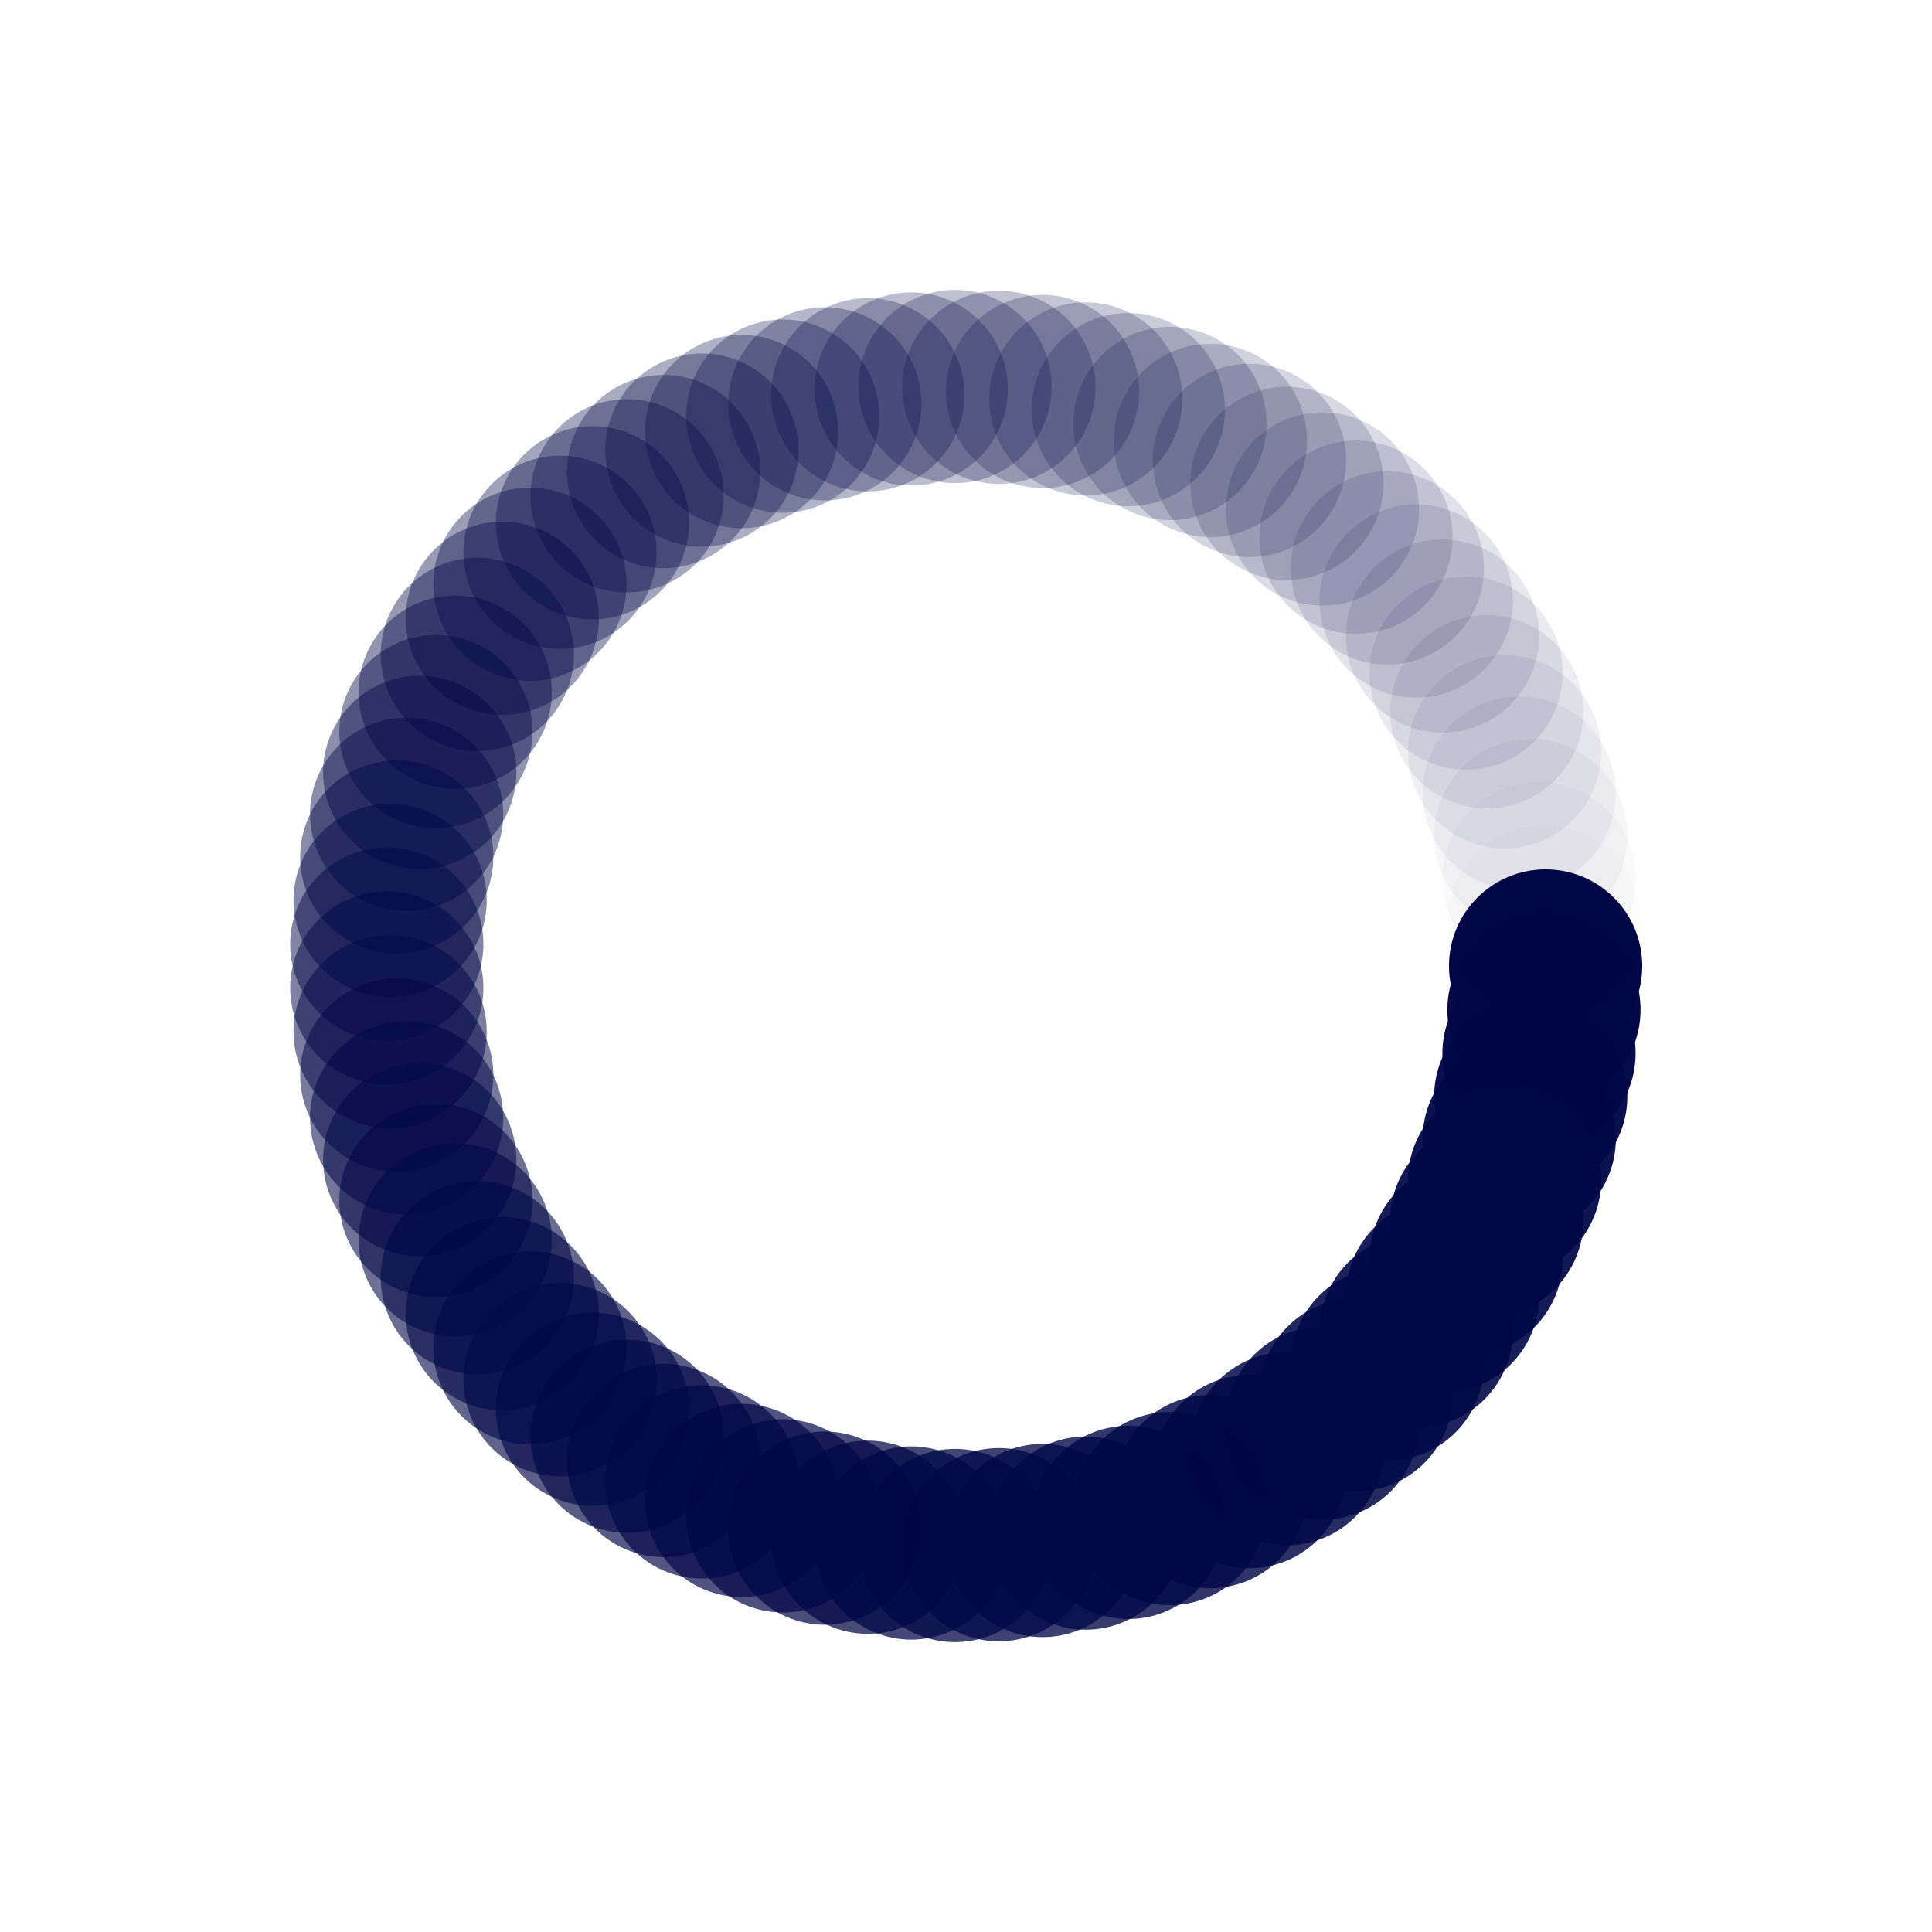 <?xml version="1.0" encoding="utf-8"?>
<svg xmlns="http://www.w3.org/2000/svg" xmlns:xlink="http://www.w3.org/1999/xlink" style="margin: auto; background: rgb(255, 255, 255); display: block; shape-rendering: auto;" width="200px" height="200px" viewBox="0 0 100 100" preserveAspectRatio="xMidYMid">
<g transform="translate(80,50)">
<g transform="rotate(0)">
<circle cx="0" cy="0" r="5" fill="#000746" fill-opacity="1">
  <animateTransform attributeName="transform" type="scale" begin="-0.988s" values="1.5 1.5;1 1" keyTimes="0;1" dur="1s" repeatCount="indefinite"></animateTransform>
  <animate attributeName="fill-opacity" keyTimes="0;1" dur="1s" repeatCount="indefinite" values="1;0" begin="-0.988s"></animate>
</circle>
</g>
</g><g transform="translate(79.914,52.269)">
<g transform="rotate(4.337)">
<circle cx="0" cy="0" r="5" fill="#000746" fill-opacity="0.988">
  <animateTransform attributeName="transform" type="scale" begin="-0.976s" values="1.5 1.5;1 1" keyTimes="0;1" dur="1s" repeatCount="indefinite"></animateTransform>
  <animate attributeName="fill-opacity" keyTimes="0;1" dur="1s" repeatCount="indefinite" values="1;0" begin="-0.976s"></animate>
</circle>
</g>
</g><g transform="translate(79.657,54.525)">
<g transform="rotate(8.675)">
<circle cx="0" cy="0" r="5" fill="#000746" fill-opacity="0.976">
  <animateTransform attributeName="transform" type="scale" begin="-0.964s" values="1.5 1.5;1 1" keyTimes="0;1" dur="1s" repeatCount="indefinite"></animateTransform>
  <animate attributeName="fill-opacity" keyTimes="0;1" dur="1s" repeatCount="indefinite" values="1;0" begin="-0.964s"></animate>
</circle>
</g>
</g><g transform="translate(79.23,56.755)">
<g transform="rotate(13.012)">
<circle cx="0" cy="0" r="5" fill="#000746" fill-opacity="0.964">
  <animateTransform attributeName="transform" type="scale" begin="-0.952s" values="1.5 1.5;1 1" keyTimes="0;1" dur="1s" repeatCount="indefinite"></animateTransform>
  <animate attributeName="fill-opacity" keyTimes="0;1" dur="1s" repeatCount="indefinite" values="1;0" begin="-0.952s"></animate>
</circle>
</g>
</g><g transform="translate(78.635,58.946)">
<g transform="rotate(17.349)">
<circle cx="0" cy="0" r="5" fill="#000746" fill-opacity="0.952">
  <animateTransform attributeName="transform" type="scale" begin="-0.94s" values="1.5 1.5;1 1" keyTimes="0;1" dur="1s" repeatCount="indefinite"></animateTransform>
  <animate attributeName="fill-opacity" keyTimes="0;1" dur="1s" repeatCount="indefinite" values="1;0" begin="-0.94s"></animate>
</circle>
</g>
</g><g transform="translate(77.877,61.086)">
<g transform="rotate(21.687)">
<circle cx="0" cy="0" r="5" fill="#000746" fill-opacity="0.94">
  <animateTransform attributeName="transform" type="scale" begin="-0.928s" values="1.5 1.5;1 1" keyTimes="0;1" dur="1s" repeatCount="indefinite"></animateTransform>
  <animate attributeName="fill-opacity" keyTimes="0;1" dur="1s" repeatCount="indefinite" values="1;0" begin="-0.928s"></animate>
</circle>
</g>
</g><g transform="translate(76.958,63.162)">
<g transform="rotate(26.024)">
<circle cx="0" cy="0" r="5" fill="#000746" fill-opacity="0.928">
  <animateTransform attributeName="transform" type="scale" begin="-0.916s" values="1.5 1.5;1 1" keyTimes="0;1" dur="1s" repeatCount="indefinite"></animateTransform>
  <animate attributeName="fill-opacity" keyTimes="0;1" dur="1s" repeatCount="indefinite" values="1;0" begin="-0.916s"></animate>
</circle>
</g>
</g><g transform="translate(75.886,65.164)">
<g transform="rotate(30.361)">
<circle cx="0" cy="0" r="5" fill="#000746" fill-opacity="0.916">
  <animateTransform attributeName="transform" type="scale" begin="-0.904s" values="1.5 1.5;1 1" keyTimes="0;1" dur="1s" repeatCount="indefinite"></animateTransform>
  <animate attributeName="fill-opacity" keyTimes="0;1" dur="1s" repeatCount="indefinite" values="1;0" begin="-0.904s"></animate>
</circle>
</g>
</g><g transform="translate(74.665,67.078)">
<g transform="rotate(34.699)">
<circle cx="0" cy="0" r="5" fill="#000746" fill-opacity="0.904">
  <animateTransform attributeName="transform" type="scale" begin="-0.892s" values="1.5 1.5;1 1" keyTimes="0;1" dur="1s" repeatCount="indefinite"></animateTransform>
  <animate attributeName="fill-opacity" keyTimes="0;1" dur="1s" repeatCount="indefinite" values="1;0" begin="-0.892s"></animate>
</circle>
</g>
</g><g transform="translate(73.302,68.894)">
<g transform="rotate(39.036)">
<circle cx="0" cy="0" r="5" fill="#000746" fill-opacity="0.892">
  <animateTransform attributeName="transform" type="scale" begin="-0.88s" values="1.5 1.5;1 1" keyTimes="0;1" dur="1s" repeatCount="indefinite"></animateTransform>
  <animate attributeName="fill-opacity" keyTimes="0;1" dur="1s" repeatCount="indefinite" values="1;0" begin="-0.88s"></animate>
</circle>
</g>
</g><g transform="translate(71.807,70.603)">
<g transform="rotate(43.373)">
<circle cx="0" cy="0" r="5" fill="#000746" fill-opacity="0.88">
  <animateTransform attributeName="transform" type="scale" begin="-0.867s" values="1.5 1.5;1 1" keyTimes="0;1" dur="1s" repeatCount="indefinite"></animateTransform>
  <animate attributeName="fill-opacity" keyTimes="0;1" dur="1s" repeatCount="indefinite" values="1;0" begin="-0.867s"></animate>
</circle>
</g>
</g><g transform="translate(70.186,72.193)">
<g transform="rotate(47.711)">
<circle cx="0" cy="0" r="5" fill="#000746" fill-opacity="0.867">
  <animateTransform attributeName="transform" type="scale" begin="-0.855s" values="1.5 1.5;1 1" keyTimes="0;1" dur="1s" repeatCount="indefinite"></animateTransform>
  <animate attributeName="fill-opacity" keyTimes="0;1" dur="1s" repeatCount="indefinite" values="1;0" begin="-0.855s"></animate>
</circle>
</g>
</g><g transform="translate(68.45,73.656)">
<g transform="rotate(52.048)">
<circle cx="0" cy="0" r="5" fill="#000746" fill-opacity="0.855">
  <animateTransform attributeName="transform" type="scale" begin="-0.843s" values="1.5 1.5;1 1" keyTimes="0;1" dur="1s" repeatCount="indefinite"></animateTransform>
  <animate attributeName="fill-opacity" keyTimes="0;1" dur="1s" repeatCount="indefinite" values="1;0" begin="-0.843s"></animate>
</circle>
</g>
</g><g transform="translate(66.608,74.983)">
<g transform="rotate(56.386)">
<circle cx="0" cy="0" r="5" fill="#000746" fill-opacity="0.843">
  <animateTransform attributeName="transform" type="scale" begin="-0.831s" values="1.5 1.5;1 1" keyTimes="0;1" dur="1s" repeatCount="indefinite"></animateTransform>
  <animate attributeName="fill-opacity" keyTimes="0;1" dur="1s" repeatCount="indefinite" values="1;0" begin="-0.831s"></animate>
</circle>
</g>
</g><g transform="translate(64.671,76.168)">
<g transform="rotate(60.723)">
<circle cx="0" cy="0" r="5" fill="#000746" fill-opacity="0.831">
  <animateTransform attributeName="transform" type="scale" begin="-0.819s" values="1.5 1.5;1 1" keyTimes="0;1" dur="1s" repeatCount="indefinite"></animateTransform>
  <animate attributeName="fill-opacity" keyTimes="0;1" dur="1s" repeatCount="indefinite" values="1;0" begin="-0.819s"></animate>
</circle>
</g>
</g><g transform="translate(62.65,77.203)">
<g transform="rotate(65.06)">
<circle cx="0" cy="0" r="5" fill="#000746" fill-opacity="0.819">
  <animateTransform attributeName="transform" type="scale" begin="-0.807s" values="1.5 1.5;1 1" keyTimes="0;1" dur="1s" repeatCount="indefinite"></animateTransform>
  <animate attributeName="fill-opacity" keyTimes="0;1" dur="1s" repeatCount="indefinite" values="1;0" begin="-0.807s"></animate>
</circle>
</g>
</g><g transform="translate(60.556,78.081)">
<g transform="rotate(69.398)">
<circle cx="0" cy="0" r="5" fill="#000746" fill-opacity="0.807">
  <animateTransform attributeName="transform" type="scale" begin="-0.795s" values="1.5 1.5;1 1" keyTimes="0;1" dur="1s" repeatCount="indefinite"></animateTransform>
  <animate attributeName="fill-opacity" keyTimes="0;1" dur="1s" repeatCount="indefinite" values="1;0" begin="-0.795s"></animate>
</circle>
</g>
</g><g transform="translate(58.402,78.799)">
<g transform="rotate(73.735)">
<circle cx="0" cy="0" r="5" fill="#000746" fill-opacity="0.795">
  <animateTransform attributeName="transform" type="scale" begin="-0.783s" values="1.5 1.5;1 1" keyTimes="0;1" dur="1s" repeatCount="indefinite"></animateTransform>
  <animate attributeName="fill-opacity" keyTimes="0;1" dur="1s" repeatCount="indefinite" values="1;0" begin="-0.783s"></animate>
</circle>
</g>
</g><g transform="translate(56.2,79.352)">
<g transform="rotate(78.072)">
<circle cx="0" cy="0" r="5" fill="#000746" fill-opacity="0.783">
  <animateTransform attributeName="transform" type="scale" begin="-0.771s" values="1.5 1.5;1 1" keyTimes="0;1" dur="1s" repeatCount="indefinite"></animateTransform>
  <animate attributeName="fill-opacity" keyTimes="0;1" dur="1s" repeatCount="indefinite" values="1;0" begin="-0.771s"></animate>
</circle>
</g>
</g><g transform="translate(53.963,79.737)">
<g transform="rotate(82.41)">
<circle cx="0" cy="0" r="5" fill="#000746" fill-opacity="0.771">
  <animateTransform attributeName="transform" type="scale" begin="-0.759s" values="1.5 1.5;1 1" keyTimes="0;1" dur="1s" repeatCount="indefinite"></animateTransform>
  <animate attributeName="fill-opacity" keyTimes="0;1" dur="1s" repeatCount="indefinite" values="1;0" begin="-0.759s"></animate>
</circle>
</g>
</g><g transform="translate(51.702,79.952)">
<g transform="rotate(86.747)">
<circle cx="0" cy="0" r="5" fill="#000746" fill-opacity="0.759">
  <animateTransform attributeName="transform" type="scale" begin="-0.747s" values="1.5 1.5;1 1" keyTimes="0;1" dur="1s" repeatCount="indefinite"></animateTransform>
  <animate attributeName="fill-opacity" keyTimes="0;1" dur="1s" repeatCount="indefinite" values="1;0" begin="-0.747s"></animate>
</circle>
</g>
</g><g transform="translate(49.432,79.995)">
<g transform="rotate(91.084)">
<circle cx="0" cy="0" r="5" fill="#000746" fill-opacity="0.747">
  <animateTransform attributeName="transform" type="scale" begin="-0.735s" values="1.5 1.5;1 1" keyTimes="0;1" dur="1s" repeatCount="indefinite"></animateTransform>
  <animate attributeName="fill-opacity" keyTimes="0;1" dur="1s" repeatCount="indefinite" values="1;0" begin="-0.735s"></animate>
</circle>
</g>
</g><g transform="translate(47.165,79.866)">
<g transform="rotate(95.422)">
<circle cx="0" cy="0" r="5" fill="#000746" fill-opacity="0.735">
  <animateTransform attributeName="transform" type="scale" begin="-0.723s" values="1.5 1.5;1 1" keyTimes="0;1" dur="1s" repeatCount="indefinite"></animateTransform>
  <animate attributeName="fill-opacity" keyTimes="0;1" dur="1s" repeatCount="indefinite" values="1;0" begin="-0.723s"></animate>
</circle>
</g>
</g><g transform="translate(44.915,79.566)">
<g transform="rotate(99.759)">
<circle cx="0" cy="0" r="5" fill="#000746" fill-opacity="0.723">
  <animateTransform attributeName="transform" type="scale" begin="-0.711s" values="1.5 1.5;1 1" keyTimes="0;1" dur="1s" repeatCount="indefinite"></animateTransform>
  <animate attributeName="fill-opacity" keyTimes="0;1" dur="1s" repeatCount="indefinite" values="1;0" begin="-0.711s"></animate>
</circle>
</g>
</g><g transform="translate(42.693,79.097)">
<g transform="rotate(104.096)">
<circle cx="0" cy="0" r="5" fill="#000746" fill-opacity="0.711">
  <animateTransform attributeName="transform" type="scale" begin="-0.699s" values="1.5 1.5;1 1" keyTimes="0;1" dur="1s" repeatCount="indefinite"></animateTransform>
  <animate attributeName="fill-opacity" keyTimes="0;1" dur="1s" repeatCount="indefinite" values="1;0" begin="-0.699s"></animate>
</circle>
</g>
</g><g transform="translate(40.514,78.461)">
<g transform="rotate(108.434)">
<circle cx="0" cy="0" r="5" fill="#000746" fill-opacity="0.699">
  <animateTransform attributeName="transform" type="scale" begin="-0.687s" values="1.5 1.5;1 1" keyTimes="0;1" dur="1s" repeatCount="indefinite"></animateTransform>
  <animate attributeName="fill-opacity" keyTimes="0;1" dur="1s" repeatCount="indefinite" values="1;0" begin="-0.687s"></animate>
</circle>
</g>
</g><g transform="translate(38.388,77.662)">
<g transform="rotate(112.771)">
<circle cx="0" cy="0" r="5" fill="#000746" fill-opacity="0.687">
  <animateTransform attributeName="transform" type="scale" begin="-0.675s" values="1.5 1.5;1 1" keyTimes="0;1" dur="1s" repeatCount="indefinite"></animateTransform>
  <animate attributeName="fill-opacity" keyTimes="0;1" dur="1s" repeatCount="indefinite" values="1;0" begin="-0.675s"></animate>
</circle>
</g>
</g><g transform="translate(36.33,76.704)">
<g transform="rotate(117.108)">
<circle cx="0" cy="0" r="5" fill="#000746" fill-opacity="0.675">
  <animateTransform attributeName="transform" type="scale" begin="-0.663s" values="1.5 1.5;1 1" keyTimes="0;1" dur="1s" repeatCount="indefinite"></animateTransform>
  <animate attributeName="fill-opacity" keyTimes="0;1" dur="1s" repeatCount="indefinite" values="1;0" begin="-0.663s"></animate>
</circle>
</g>
</g><g transform="translate(34.349,75.594)">
<g transform="rotate(121.446)">
<circle cx="0" cy="0" r="5" fill="#000746" fill-opacity="0.663">
  <animateTransform attributeName="transform" type="scale" begin="-0.651s" values="1.5 1.5;1 1" keyTimes="0;1" dur="1s" repeatCount="indefinite"></animateTransform>
  <animate attributeName="fill-opacity" keyTimes="0;1" dur="1s" repeatCount="indefinite" values="1;0" begin="-0.651s"></animate>
</circle>
</g>
</g><g transform="translate(32.458,74.337)">
<g transform="rotate(125.783)">
<circle cx="0" cy="0" r="5" fill="#000746" fill-opacity="0.651">
  <animateTransform attributeName="transform" type="scale" begin="-0.639s" values="1.5 1.5;1 1" keyTimes="0;1" dur="1s" repeatCount="indefinite"></animateTransform>
  <animate attributeName="fill-opacity" keyTimes="0;1" dur="1s" repeatCount="indefinite" values="1;0" begin="-0.639s"></animate>
</circle>
</g>
</g><g transform="translate(30.668,72.941)">
<g transform="rotate(130.12)">
<circle cx="0" cy="0" r="5" fill="#000746" fill-opacity="0.639">
  <animateTransform attributeName="transform" type="scale" begin="-0.627s" values="1.5 1.5;1 1" keyTimes="0;1" dur="1s" repeatCount="indefinite"></animateTransform>
  <animate attributeName="fill-opacity" keyTimes="0;1" dur="1s" repeatCount="indefinite" values="1;0" begin="-0.627s"></animate>
</circle>
</g>
</g><g transform="translate(28.988,71.413)">
<g transform="rotate(134.458)">
<circle cx="0" cy="0" r="5" fill="#000746" fill-opacity="0.627">
  <animateTransform attributeName="transform" type="scale" begin="-0.614s" values="1.5 1.5;1 1" keyTimes="0;1" dur="1s" repeatCount="indefinite"></animateTransform>
  <animate attributeName="fill-opacity" keyTimes="0;1" dur="1s" repeatCount="indefinite" values="1;0" begin="-0.614s"></animate>
</circle>
</g>
</g><g transform="translate(27.429,69.763)">
<g transform="rotate(138.795)">
<circle cx="0" cy="0" r="5" fill="#000746" fill-opacity="0.614">
  <animateTransform attributeName="transform" type="scale" begin="-0.602s" values="1.5 1.5;1 1" keyTimes="0;1" dur="1s" repeatCount="indefinite"></animateTransform>
  <animate attributeName="fill-opacity" keyTimes="0;1" dur="1s" repeatCount="indefinite" values="1;0" begin="-0.602s"></animate>
</circle>
</g>
</g><g transform="translate(25.999,67.999)">
<g transform="rotate(143.133)">
<circle cx="0" cy="0" r="5" fill="#000746" fill-opacity="0.602">
  <animateTransform attributeName="transform" type="scale" begin="-0.59s" values="1.5 1.5;1 1" keyTimes="0;1" dur="1s" repeatCount="indefinite"></animateTransform>
  <animate attributeName="fill-opacity" keyTimes="0;1" dur="1s" repeatCount="indefinite" values="1;0" begin="-0.59s"></animate>
</circle>
</g>
</g><g transform="translate(24.707,66.132)">
<g transform="rotate(147.47)">
<circle cx="0" cy="0" r="5" fill="#000746" fill-opacity="0.59">
  <animateTransform attributeName="transform" type="scale" begin="-0.578s" values="1.5 1.5;1 1" keyTimes="0;1" dur="1s" repeatCount="indefinite"></animateTransform>
  <animate attributeName="fill-opacity" keyTimes="0;1" dur="1s" repeatCount="indefinite" values="1;0" begin="-0.578s"></animate>
</circle>
</g>
</g><g transform="translate(23.559,64.173)">
<g transform="rotate(151.807)">
<circle cx="0" cy="0" r="5" fill="#000746" fill-opacity="0.578">
  <animateTransform attributeName="transform" type="scale" begin="-0.566s" values="1.5 1.5;1 1" keyTimes="0;1" dur="1s" repeatCount="indefinite"></animateTransform>
  <animate attributeName="fill-opacity" keyTimes="0;1" dur="1s" repeatCount="indefinite" values="1;0" begin="-0.566s"></animate>
</circle>
</g>
</g><g transform="translate(22.563,62.133)">
<g transform="rotate(156.145)">
<circle cx="0" cy="0" r="5" fill="#000746" fill-opacity="0.566">
  <animateTransform attributeName="transform" type="scale" begin="-0.554s" values="1.5 1.5;1 1" keyTimes="0;1" dur="1s" repeatCount="indefinite"></animateTransform>
  <animate attributeName="fill-opacity" keyTimes="0;1" dur="1s" repeatCount="indefinite" values="1;0" begin="-0.554s"></animate>
</circle>
</g>
</g><g transform="translate(21.724,60.023)">
<g transform="rotate(160.482)">
<circle cx="0" cy="0" r="5" fill="#000746" fill-opacity="0.554">
  <animateTransform attributeName="transform" type="scale" begin="-0.542s" values="1.5 1.5;1 1" keyTimes="0;1" dur="1s" repeatCount="indefinite"></animateTransform>
  <animate attributeName="fill-opacity" keyTimes="0;1" dur="1s" repeatCount="indefinite" values="1;0" begin="-0.542s"></animate>
</circle>
</g>
</g><g transform="translate(21.047,57.856)">
<g transform="rotate(164.819)">
<circle cx="0" cy="0" r="5" fill="#000746" fill-opacity="0.542">
  <animateTransform attributeName="transform" type="scale" begin="-0.53s" values="1.5 1.5;1 1" keyTimes="0;1" dur="1s" repeatCount="indefinite"></animateTransform>
  <animate attributeName="fill-opacity" keyTimes="0;1" dur="1s" repeatCount="indefinite" values="1;0" begin="-0.53s"></animate>
</circle>
</g>
</g><g transform="translate(20.536,55.644)">
<g transform="rotate(169.157)">
<circle cx="0" cy="0" r="5" fill="#000746" fill-opacity="0.53">
  <animateTransform attributeName="transform" type="scale" begin="-0.518s" values="1.5 1.5;1 1" keyTimes="0;1" dur="1s" repeatCount="indefinite"></animateTransform>
  <animate attributeName="fill-opacity" keyTimes="0;1" dur="1s" repeatCount="indefinite" values="1;0" begin="-0.518s"></animate>
</circle>
</g>
</g><g transform="translate(20.193,53.399)">
<g transform="rotate(173.494)">
<circle cx="0" cy="0" r="5" fill="#000746" fill-opacity="0.518">
  <animateTransform attributeName="transform" type="scale" begin="-0.506s" values="1.5 1.5;1 1" keyTimes="0;1" dur="1s" repeatCount="indefinite"></animateTransform>
  <animate attributeName="fill-opacity" keyTimes="0;1" dur="1s" repeatCount="indefinite" values="1;0" begin="-0.506s"></animate>
</circle>
</g>
</g><g transform="translate(20.021,51.135)">
<g transform="rotate(177.831)">
<circle cx="0" cy="0" r="5" fill="#000746" fill-opacity="0.506">
  <animateTransform attributeName="transform" type="scale" begin="-0.494s" values="1.5 1.5;1 1" keyTimes="0;1" dur="1s" repeatCount="indefinite"></animateTransform>
  <animate attributeName="fill-opacity" keyTimes="0;1" dur="1s" repeatCount="indefinite" values="1;0" begin="-0.494s"></animate>
</circle>
</g>
</g><g transform="translate(20.021,48.865)">
<g transform="rotate(182.169)">
<circle cx="0" cy="0" r="5" fill="#000746" fill-opacity="0.494">
  <animateTransform attributeName="transform" type="scale" begin="-0.482s" values="1.5 1.5;1 1" keyTimes="0;1" dur="1s" repeatCount="indefinite"></animateTransform>
  <animate attributeName="fill-opacity" keyTimes="0;1" dur="1s" repeatCount="indefinite" values="1;0" begin="-0.482s"></animate>
</circle>
</g>
</g><g transform="translate(20.193,46.601)">
<g transform="rotate(186.506)">
<circle cx="0" cy="0" r="5" fill="#000746" fill-opacity="0.482">
  <animateTransform attributeName="transform" type="scale" begin="-0.47s" values="1.5 1.5;1 1" keyTimes="0;1" dur="1s" repeatCount="indefinite"></animateTransform>
  <animate attributeName="fill-opacity" keyTimes="0;1" dur="1s" repeatCount="indefinite" values="1;0" begin="-0.47s"></animate>
</circle>
</g>
</g><g transform="translate(20.536,44.356)">
<g transform="rotate(190.843)">
<circle cx="0" cy="0" r="5" fill="#000746" fill-opacity="0.47">
  <animateTransform attributeName="transform" type="scale" begin="-0.458s" values="1.5 1.5;1 1" keyTimes="0;1" dur="1s" repeatCount="indefinite"></animateTransform>
  <animate attributeName="fill-opacity" keyTimes="0;1" dur="1s" repeatCount="indefinite" values="1;0" begin="-0.458s"></animate>
</circle>
</g>
</g><g transform="translate(21.047,42.144)">
<g transform="rotate(195.181)">
<circle cx="0" cy="0" r="5" fill="#000746" fill-opacity="0.458">
  <animateTransform attributeName="transform" type="scale" begin="-0.446s" values="1.5 1.5;1 1" keyTimes="0;1" dur="1s" repeatCount="indefinite"></animateTransform>
  <animate attributeName="fill-opacity" keyTimes="0;1" dur="1s" repeatCount="indefinite" values="1;0" begin="-0.446s"></animate>
</circle>
</g>
</g><g transform="translate(21.724,39.977)">
<g transform="rotate(199.518)">
<circle cx="0" cy="0" r="5" fill="#000746" fill-opacity="0.446">
  <animateTransform attributeName="transform" type="scale" begin="-0.434s" values="1.5 1.5;1 1" keyTimes="0;1" dur="1s" repeatCount="indefinite"></animateTransform>
  <animate attributeName="fill-opacity" keyTimes="0;1" dur="1s" repeatCount="indefinite" values="1;0" begin="-0.434s"></animate>
</circle>
</g>
</g><g transform="translate(22.563,37.867)">
<g transform="rotate(203.855)">
<circle cx="0" cy="0" r="5" fill="#000746" fill-opacity="0.434">
  <animateTransform attributeName="transform" type="scale" begin="-0.422s" values="1.5 1.5;1 1" keyTimes="0;1" dur="1s" repeatCount="indefinite"></animateTransform>
  <animate attributeName="fill-opacity" keyTimes="0;1" dur="1s" repeatCount="indefinite" values="1;0" begin="-0.422s"></animate>
</circle>
</g>
</g><g transform="translate(23.559,35.827)">
<g transform="rotate(208.193)">
<circle cx="0" cy="0" r="5" fill="#000746" fill-opacity="0.422">
  <animateTransform attributeName="transform" type="scale" begin="-0.41s" values="1.5 1.5;1 1" keyTimes="0;1" dur="1s" repeatCount="indefinite"></animateTransform>
  <animate attributeName="fill-opacity" keyTimes="0;1" dur="1s" repeatCount="indefinite" values="1;0" begin="-0.41s"></animate>
</circle>
</g>
</g><g transform="translate(24.707,33.868)">
<g transform="rotate(212.53)">
<circle cx="0" cy="0" r="5" fill="#000746" fill-opacity="0.41">
  <animateTransform attributeName="transform" type="scale" begin="-0.398s" values="1.5 1.5;1 1" keyTimes="0;1" dur="1s" repeatCount="indefinite"></animateTransform>
  <animate attributeName="fill-opacity" keyTimes="0;1" dur="1s" repeatCount="indefinite" values="1;0" begin="-0.398s"></animate>
</circle>
</g>
</g><g transform="translate(25.999,32.001)">
<g transform="rotate(216.867)">
<circle cx="0" cy="0" r="5" fill="#000746" fill-opacity="0.398">
  <animateTransform attributeName="transform" type="scale" begin="-0.386s" values="1.5 1.5;1 1" keyTimes="0;1" dur="1s" repeatCount="indefinite"></animateTransform>
  <animate attributeName="fill-opacity" keyTimes="0;1" dur="1s" repeatCount="indefinite" values="1;0" begin="-0.386s"></animate>
</circle>
</g>
</g><g transform="translate(27.429,30.237)">
<g transform="rotate(221.205)">
<circle cx="0" cy="0" r="5" fill="#000746" fill-opacity="0.386">
  <animateTransform attributeName="transform" type="scale" begin="-0.373s" values="1.5 1.5;1 1" keyTimes="0;1" dur="1s" repeatCount="indefinite"></animateTransform>
  <animate attributeName="fill-opacity" keyTimes="0;1" dur="1s" repeatCount="indefinite" values="1;0" begin="-0.373s"></animate>
</circle>
</g>
</g><g transform="translate(28.988,28.587)">
<g transform="rotate(225.542)">
<circle cx="0" cy="0" r="5" fill="#000746" fill-opacity="0.373">
  <animateTransform attributeName="transform" type="scale" begin="-0.361s" values="1.5 1.5;1 1" keyTimes="0;1" dur="1s" repeatCount="indefinite"></animateTransform>
  <animate attributeName="fill-opacity" keyTimes="0;1" dur="1s" repeatCount="indefinite" values="1;0" begin="-0.361s"></animate>
</circle>
</g>
</g><g transform="translate(30.668,27.059)">
<g transform="rotate(229.88)">
<circle cx="0" cy="0" r="5" fill="#000746" fill-opacity="0.361">
  <animateTransform attributeName="transform" type="scale" begin="-0.349s" values="1.5 1.5;1 1" keyTimes="0;1" dur="1s" repeatCount="indefinite"></animateTransform>
  <animate attributeName="fill-opacity" keyTimes="0;1" dur="1s" repeatCount="indefinite" values="1;0" begin="-0.349s"></animate>
</circle>
</g>
</g><g transform="translate(32.458,25.663)">
<g transform="rotate(234.217)">
<circle cx="0" cy="0" r="5" fill="#000746" fill-opacity="0.349">
  <animateTransform attributeName="transform" type="scale" begin="-0.337s" values="1.5 1.5;1 1" keyTimes="0;1" dur="1s" repeatCount="indefinite"></animateTransform>
  <animate attributeName="fill-opacity" keyTimes="0;1" dur="1s" repeatCount="indefinite" values="1;0" begin="-0.337s"></animate>
</circle>
</g>
</g><g transform="translate(34.349,24.406)">
<g transform="rotate(238.554)">
<circle cx="0" cy="0" r="5" fill="#000746" fill-opacity="0.337">
  <animateTransform attributeName="transform" type="scale" begin="-0.325s" values="1.5 1.5;1 1" keyTimes="0;1" dur="1s" repeatCount="indefinite"></animateTransform>
  <animate attributeName="fill-opacity" keyTimes="0;1" dur="1s" repeatCount="indefinite" values="1;0" begin="-0.325s"></animate>
</circle>
</g>
</g><g transform="translate(36.33,23.296)">
<g transform="rotate(242.892)">
<circle cx="0" cy="0" r="5" fill="#000746" fill-opacity="0.325">
  <animateTransform attributeName="transform" type="scale" begin="-0.313s" values="1.5 1.5;1 1" keyTimes="0;1" dur="1s" repeatCount="indefinite"></animateTransform>
  <animate attributeName="fill-opacity" keyTimes="0;1" dur="1s" repeatCount="indefinite" values="1;0" begin="-0.313s"></animate>
</circle>
</g>
</g><g transform="translate(38.388,22.338)">
<g transform="rotate(247.229)">
<circle cx="0" cy="0" r="5" fill="#000746" fill-opacity="0.313">
  <animateTransform attributeName="transform" type="scale" begin="-0.301s" values="1.5 1.5;1 1" keyTimes="0;1" dur="1s" repeatCount="indefinite"></animateTransform>
  <animate attributeName="fill-opacity" keyTimes="0;1" dur="1s" repeatCount="indefinite" values="1;0" begin="-0.301s"></animate>
</circle>
</g>
</g><g transform="translate(40.514,21.539)">
<g transform="rotate(251.566)">
<circle cx="0" cy="0" r="5" fill="#000746" fill-opacity="0.301">
  <animateTransform attributeName="transform" type="scale" begin="-0.289s" values="1.5 1.5;1 1" keyTimes="0;1" dur="1s" repeatCount="indefinite"></animateTransform>
  <animate attributeName="fill-opacity" keyTimes="0;1" dur="1s" repeatCount="indefinite" values="1;0" begin="-0.289s"></animate>
</circle>
</g>
</g><g transform="translate(42.693,20.903)">
<g transform="rotate(255.904)">
<circle cx="0" cy="0" r="5" fill="#000746" fill-opacity="0.289">
  <animateTransform attributeName="transform" type="scale" begin="-0.277s" values="1.5 1.5;1 1" keyTimes="0;1" dur="1s" repeatCount="indefinite"></animateTransform>
  <animate attributeName="fill-opacity" keyTimes="0;1" dur="1s" repeatCount="indefinite" values="1;0" begin="-0.277s"></animate>
</circle>
</g>
</g><g transform="translate(44.915,20.434)">
<g transform="rotate(260.241)">
<circle cx="0" cy="0" r="5" fill="#000746" fill-opacity="0.277">
  <animateTransform attributeName="transform" type="scale" begin="-0.265s" values="1.5 1.5;1 1" keyTimes="0;1" dur="1s" repeatCount="indefinite"></animateTransform>
  <animate attributeName="fill-opacity" keyTimes="0;1" dur="1s" repeatCount="indefinite" values="1;0" begin="-0.265s"></animate>
</circle>
</g>
</g><g transform="translate(47.165,20.134)">
<g transform="rotate(264.578)">
<circle cx="0" cy="0" r="5" fill="#000746" fill-opacity="0.265">
  <animateTransform attributeName="transform" type="scale" begin="-0.253s" values="1.5 1.5;1 1" keyTimes="0;1" dur="1s" repeatCount="indefinite"></animateTransform>
  <animate attributeName="fill-opacity" keyTimes="0;1" dur="1s" repeatCount="indefinite" values="1;0" begin="-0.253s"></animate>
</circle>
</g>
</g><g transform="translate(49.432,20.005)">
<g transform="rotate(268.916)">
<circle cx="0" cy="0" r="5" fill="#000746" fill-opacity="0.253">
  <animateTransform attributeName="transform" type="scale" begin="-0.241s" values="1.5 1.5;1 1" keyTimes="0;1" dur="1s" repeatCount="indefinite"></animateTransform>
  <animate attributeName="fill-opacity" keyTimes="0;1" dur="1s" repeatCount="indefinite" values="1;0" begin="-0.241s"></animate>
</circle>
</g>
</g><g transform="translate(51.702,20.048)">
<g transform="rotate(273.253)">
<circle cx="0" cy="0" r="5" fill="#000746" fill-opacity="0.241">
  <animateTransform attributeName="transform" type="scale" begin="-0.229s" values="1.5 1.5;1 1" keyTimes="0;1" dur="1s" repeatCount="indefinite"></animateTransform>
  <animate attributeName="fill-opacity" keyTimes="0;1" dur="1s" repeatCount="indefinite" values="1;0" begin="-0.229s"></animate>
</circle>
</g>
</g><g transform="translate(53.963,20.263)">
<g transform="rotate(277.59)">
<circle cx="0" cy="0" r="5" fill="#000746" fill-opacity="0.229">
  <animateTransform attributeName="transform" type="scale" begin="-0.217s" values="1.5 1.5;1 1" keyTimes="0;1" dur="1s" repeatCount="indefinite"></animateTransform>
  <animate attributeName="fill-opacity" keyTimes="0;1" dur="1s" repeatCount="indefinite" values="1;0" begin="-0.217s"></animate>
</circle>
</g>
</g><g transform="translate(56.2,20.648)">
<g transform="rotate(281.928)">
<circle cx="0" cy="0" r="5" fill="#000746" fill-opacity="0.217">
  <animateTransform attributeName="transform" type="scale" begin="-0.205s" values="1.5 1.5;1 1" keyTimes="0;1" dur="1s" repeatCount="indefinite"></animateTransform>
  <animate attributeName="fill-opacity" keyTimes="0;1" dur="1s" repeatCount="indefinite" values="1;0" begin="-0.205s"></animate>
</circle>
</g>
</g><g transform="translate(58.402,21.201)">
<g transform="rotate(286.265)">
<circle cx="0" cy="0" r="5" fill="#000746" fill-opacity="0.205">
  <animateTransform attributeName="transform" type="scale" begin="-0.193s" values="1.5 1.5;1 1" keyTimes="0;1" dur="1s" repeatCount="indefinite"></animateTransform>
  <animate attributeName="fill-opacity" keyTimes="0;1" dur="1s" repeatCount="indefinite" values="1;0" begin="-0.193s"></animate>
</circle>
</g>
</g><g transform="translate(60.556,21.919)">
<g transform="rotate(290.602)">
<circle cx="0" cy="0" r="5" fill="#000746" fill-opacity="0.193">
  <animateTransform attributeName="transform" type="scale" begin="-0.181s" values="1.5 1.5;1 1" keyTimes="0;1" dur="1s" repeatCount="indefinite"></animateTransform>
  <animate attributeName="fill-opacity" keyTimes="0;1" dur="1s" repeatCount="indefinite" values="1;0" begin="-0.181s"></animate>
</circle>
</g>
</g><g transform="translate(62.65,22.797)">
<g transform="rotate(294.94)">
<circle cx="0" cy="0" r="5" fill="#000746" fill-opacity="0.181">
  <animateTransform attributeName="transform" type="scale" begin="-0.169s" values="1.5 1.5;1 1" keyTimes="0;1" dur="1s" repeatCount="indefinite"></animateTransform>
  <animate attributeName="fill-opacity" keyTimes="0;1" dur="1s" repeatCount="indefinite" values="1;0" begin="-0.169s"></animate>
</circle>
</g>
</g><g transform="translate(64.671,23.832)">
<g transform="rotate(299.277)">
<circle cx="0" cy="0" r="5" fill="#000746" fill-opacity="0.169">
  <animateTransform attributeName="transform" type="scale" begin="-0.157s" values="1.5 1.5;1 1" keyTimes="0;1" dur="1s" repeatCount="indefinite"></animateTransform>
  <animate attributeName="fill-opacity" keyTimes="0;1" dur="1s" repeatCount="indefinite" values="1;0" begin="-0.157s"></animate>
</circle>
</g>
</g><g transform="translate(66.608,25.017)">
<g transform="rotate(303.614)">
<circle cx="0" cy="0" r="5" fill="#000746" fill-opacity="0.157">
  <animateTransform attributeName="transform" type="scale" begin="-0.145s" values="1.5 1.5;1 1" keyTimes="0;1" dur="1s" repeatCount="indefinite"></animateTransform>
  <animate attributeName="fill-opacity" keyTimes="0;1" dur="1s" repeatCount="indefinite" values="1;0" begin="-0.145s"></animate>
</circle>
</g>
</g><g transform="translate(68.45,26.344)">
<g transform="rotate(307.952)">
<circle cx="0" cy="0" r="5" fill="#000746" fill-opacity="0.145">
  <animateTransform attributeName="transform" type="scale" begin="-0.133s" values="1.5 1.5;1 1" keyTimes="0;1" dur="1s" repeatCount="indefinite"></animateTransform>
  <animate attributeName="fill-opacity" keyTimes="0;1" dur="1s" repeatCount="indefinite" values="1;0" begin="-0.133s"></animate>
</circle>
</g>
</g><g transform="translate(70.186,27.807)">
<g transform="rotate(312.289)">
<circle cx="0" cy="0" r="5" fill="#000746" fill-opacity="0.133">
  <animateTransform attributeName="transform" type="scale" begin="-0.12s" values="1.5 1.5;1 1" keyTimes="0;1" dur="1s" repeatCount="indefinite"></animateTransform>
  <animate attributeName="fill-opacity" keyTimes="0;1" dur="1s" repeatCount="indefinite" values="1;0" begin="-0.12s"></animate>
</circle>
</g>
</g><g transform="translate(71.807,29.397)">
<g transform="rotate(316.627)">
<circle cx="0" cy="0" r="5" fill="#000746" fill-opacity="0.12">
  <animateTransform attributeName="transform" type="scale" begin="-0.108s" values="1.5 1.5;1 1" keyTimes="0;1" dur="1s" repeatCount="indefinite"></animateTransform>
  <animate attributeName="fill-opacity" keyTimes="0;1" dur="1s" repeatCount="indefinite" values="1;0" begin="-0.108s"></animate>
</circle>
</g>
</g><g transform="translate(73.302,31.106)">
<g transform="rotate(320.964)">
<circle cx="0" cy="0" r="5" fill="#000746" fill-opacity="0.108">
  <animateTransform attributeName="transform" type="scale" begin="-0.096s" values="1.5 1.5;1 1" keyTimes="0;1" dur="1s" repeatCount="indefinite"></animateTransform>
  <animate attributeName="fill-opacity" keyTimes="0;1" dur="1s" repeatCount="indefinite" values="1;0" begin="-0.096s"></animate>
</circle>
</g>
</g><g transform="translate(74.665,32.922)">
<g transform="rotate(325.301)">
<circle cx="0" cy="0" r="5" fill="#000746" fill-opacity="0.096">
  <animateTransform attributeName="transform" type="scale" begin="-0.084s" values="1.5 1.5;1 1" keyTimes="0;1" dur="1s" repeatCount="indefinite"></animateTransform>
  <animate attributeName="fill-opacity" keyTimes="0;1" dur="1s" repeatCount="indefinite" values="1;0" begin="-0.084s"></animate>
</circle>
</g>
</g><g transform="translate(75.886,34.836)">
<g transform="rotate(329.639)">
<circle cx="0" cy="0" r="5" fill="#000746" fill-opacity="0.084">
  <animateTransform attributeName="transform" type="scale" begin="-0.072s" values="1.5 1.5;1 1" keyTimes="0;1" dur="1s" repeatCount="indefinite"></animateTransform>
  <animate attributeName="fill-opacity" keyTimes="0;1" dur="1s" repeatCount="indefinite" values="1;0" begin="-0.072s"></animate>
</circle>
</g>
</g><g transform="translate(76.958,36.838)">
<g transform="rotate(333.976)">
<circle cx="0" cy="0" r="5" fill="#000746" fill-opacity="0.072">
  <animateTransform attributeName="transform" type="scale" begin="-0.06s" values="1.5 1.5;1 1" keyTimes="0;1" dur="1s" repeatCount="indefinite"></animateTransform>
  <animate attributeName="fill-opacity" keyTimes="0;1" dur="1s" repeatCount="indefinite" values="1;0" begin="-0.06s"></animate>
</circle>
</g>
</g><g transform="translate(77.877,38.914)">
<g transform="rotate(338.313)">
<circle cx="0" cy="0" r="5" fill="#000746" fill-opacity="0.06">
  <animateTransform attributeName="transform" type="scale" begin="-0.048s" values="1.5 1.5;1 1" keyTimes="0;1" dur="1s" repeatCount="indefinite"></animateTransform>
  <animate attributeName="fill-opacity" keyTimes="0;1" dur="1s" repeatCount="indefinite" values="1;0" begin="-0.048s"></animate>
</circle>
</g>
</g><g transform="translate(78.635,41.054)">
<g transform="rotate(342.651)">
<circle cx="0" cy="0" r="5" fill="#000746" fill-opacity="0.048">
  <animateTransform attributeName="transform" type="scale" begin="-0.036s" values="1.5 1.5;1 1" keyTimes="0;1" dur="1s" repeatCount="indefinite"></animateTransform>
  <animate attributeName="fill-opacity" keyTimes="0;1" dur="1s" repeatCount="indefinite" values="1;0" begin="-0.036s"></animate>
</circle>
</g>
</g><g transform="translate(79.23,43.245)">
<g transform="rotate(346.988)">
<circle cx="0" cy="0" r="5" fill="#000746" fill-opacity="0.036">
  <animateTransform attributeName="transform" type="scale" begin="-0.024s" values="1.5 1.5;1 1" keyTimes="0;1" dur="1s" repeatCount="indefinite"></animateTransform>
  <animate attributeName="fill-opacity" keyTimes="0;1" dur="1s" repeatCount="indefinite" values="1;0" begin="-0.024s"></animate>
</circle>
</g>
</g><g transform="translate(79.657,45.475)">
<g transform="rotate(351.325)">
<circle cx="0" cy="0" r="5" fill="#000746" fill-opacity="0.024">
  <animateTransform attributeName="transform" type="scale" begin="-0.012s" values="1.5 1.5;1 1" keyTimes="0;1" dur="1s" repeatCount="indefinite"></animateTransform>
  <animate attributeName="fill-opacity" keyTimes="0;1" dur="1s" repeatCount="indefinite" values="1;0" begin="-0.012s"></animate>
</circle>
</g>
</g><g transform="translate(79.914,47.731)">
<g transform="rotate(355.663)">
<circle cx="0" cy="0" r="5" fill="#000746" fill-opacity="0.012">
  <animateTransform attributeName="transform" type="scale" begin="0s" values="1.5 1.5;1 1" keyTimes="0;1" dur="1s" repeatCount="indefinite"></animateTransform>
  <animate attributeName="fill-opacity" keyTimes="0;1" dur="1s" repeatCount="indefinite" values="1;0" begin="0s"></animate>
</circle>
</g>
</g>
<!-- [ldio] generated by https://loading.io/ --></svg>